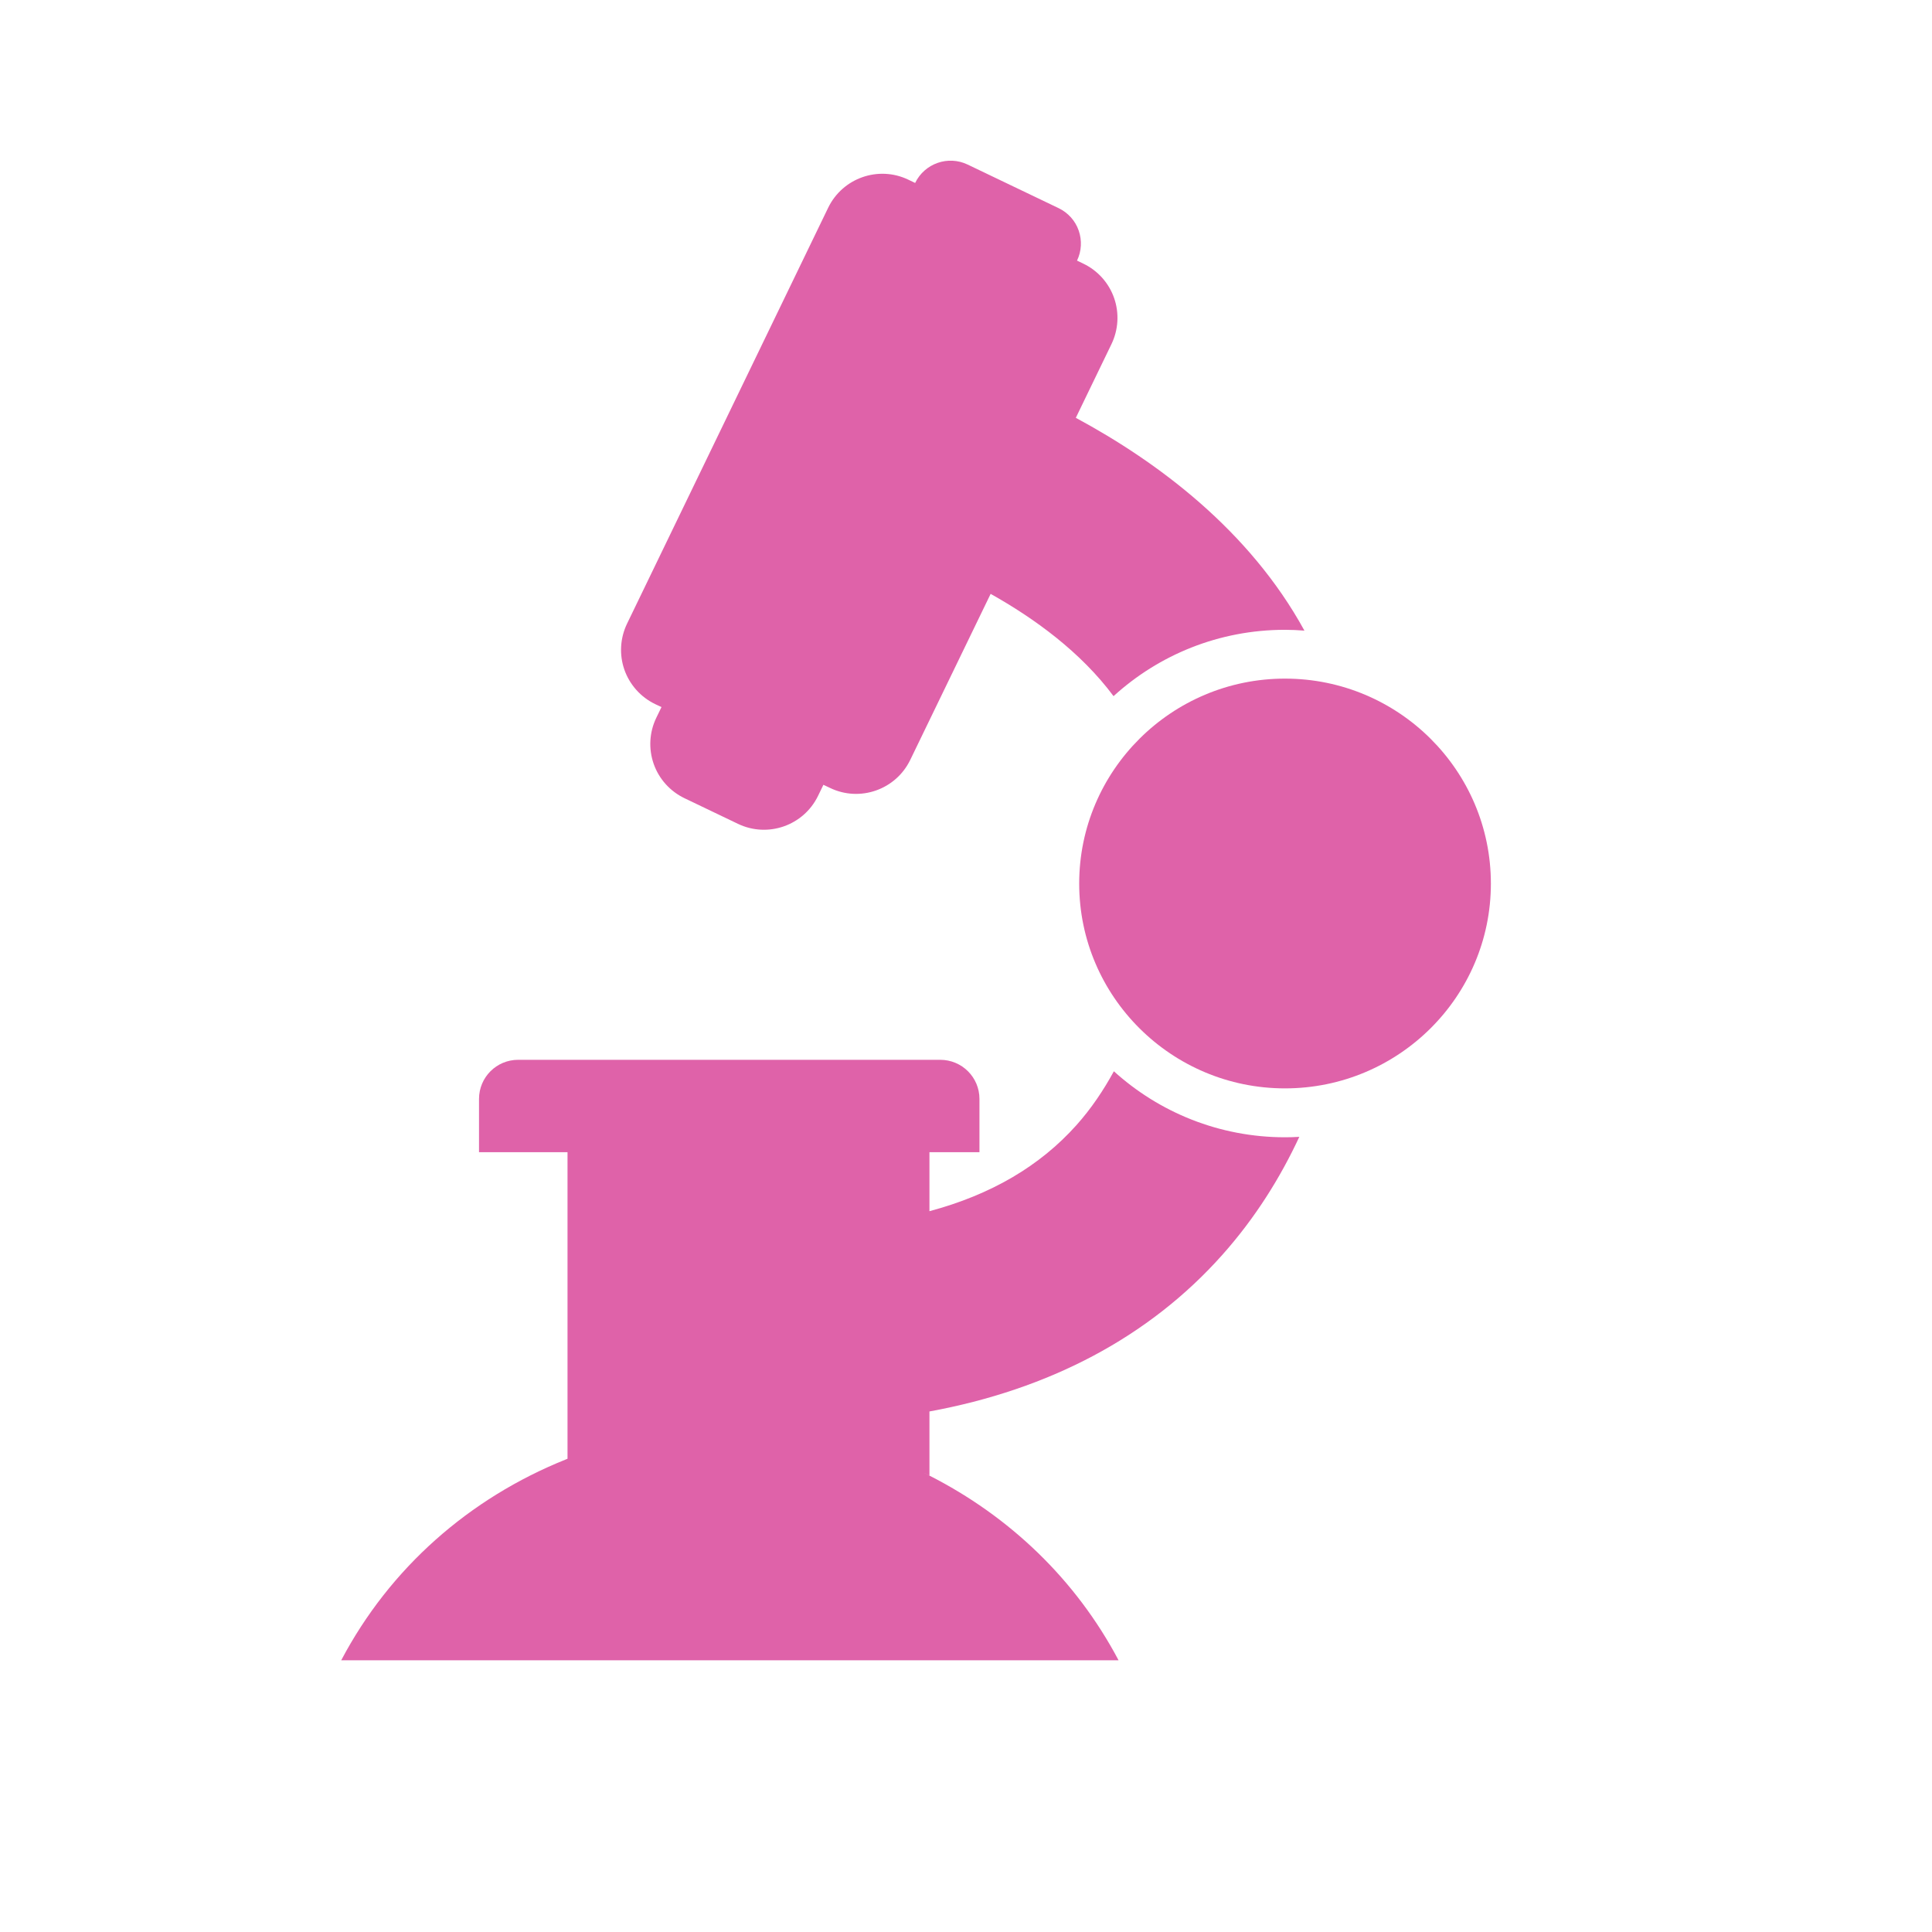 <svg height="512" viewBox="0 0 512 512" width="512" xmlns="http://www.w3.org/2000/svg">
 <g fill="#df62a9" transform="matrix(12.768 0 0 12.768 38.604 31.527)">
  <path d="m10.598 12.43c-.144.298-.163.642-.054.955.109.312.34.569.639.713l1.11.532c.619.297 1.363.038 1.663-.581l.111-.229.14.066c.619.297 1.362.036 1.662-.582l1.669-3.447c.913.512 1.871 1.208 2.551 2.123.94-.857 2.188-1.377 3.559-1.377.137 0 .271.007.403.017-1.143-2.087-3.051-3.504-4.745-4.417l.74-1.53c.144-.299.164-.644.055-.956-.109-.313-.339-.57-.639-.714l-.131-.063c.094-.195.106-.419.035-.623-.07-.204-.221-.371-.415-.465l-1.891-.906c-.406-.194-.893-.024-1.089.382l-.142-.068c-.62-.297-1.363-.036-1.663.582l-4.175 8.634c-.144.299-.164.643-.055.955.11.313.34.57.639.714l.131.062z"/>
  <path d="m20.096 19.766c-.214.391-.466.77-.778 1.119-.758.848-1.771 1.443-3.05 1.785v-1.225h1.038v-1.105c0-.449-.364-.812-.814-.812h-8.761c-.449 0-.812.363-.812.812v1.105h1.799.038v6.363c-.013.006-.025.011-.038.016-1.999.803-3.648 2.25-4.659 4.167h16.134c-.887-1.677-2.262-2.988-3.93-3.835-.038-.02-.077-.037-.115-.057.041.02.08.037.12.058v-1.33c2.478-.454 4.552-1.538 6.074-3.245.689-.772 1.209-1.609 1.603-2.455-.098.006-.197.009-.296.009-1.368 0-2.615-.52-3.553-1.37z"/>
  <path d="m23.647 11.616c-2.354 0-4.271 1.908-4.271 4.254 0 2.346 1.917 4.251 4.271 4.251 2.358 0 4.274-1.905 4.274-4.251 0-2.346-1.915-4.254-4.274-4.254z"/>
 </g>
</svg>
